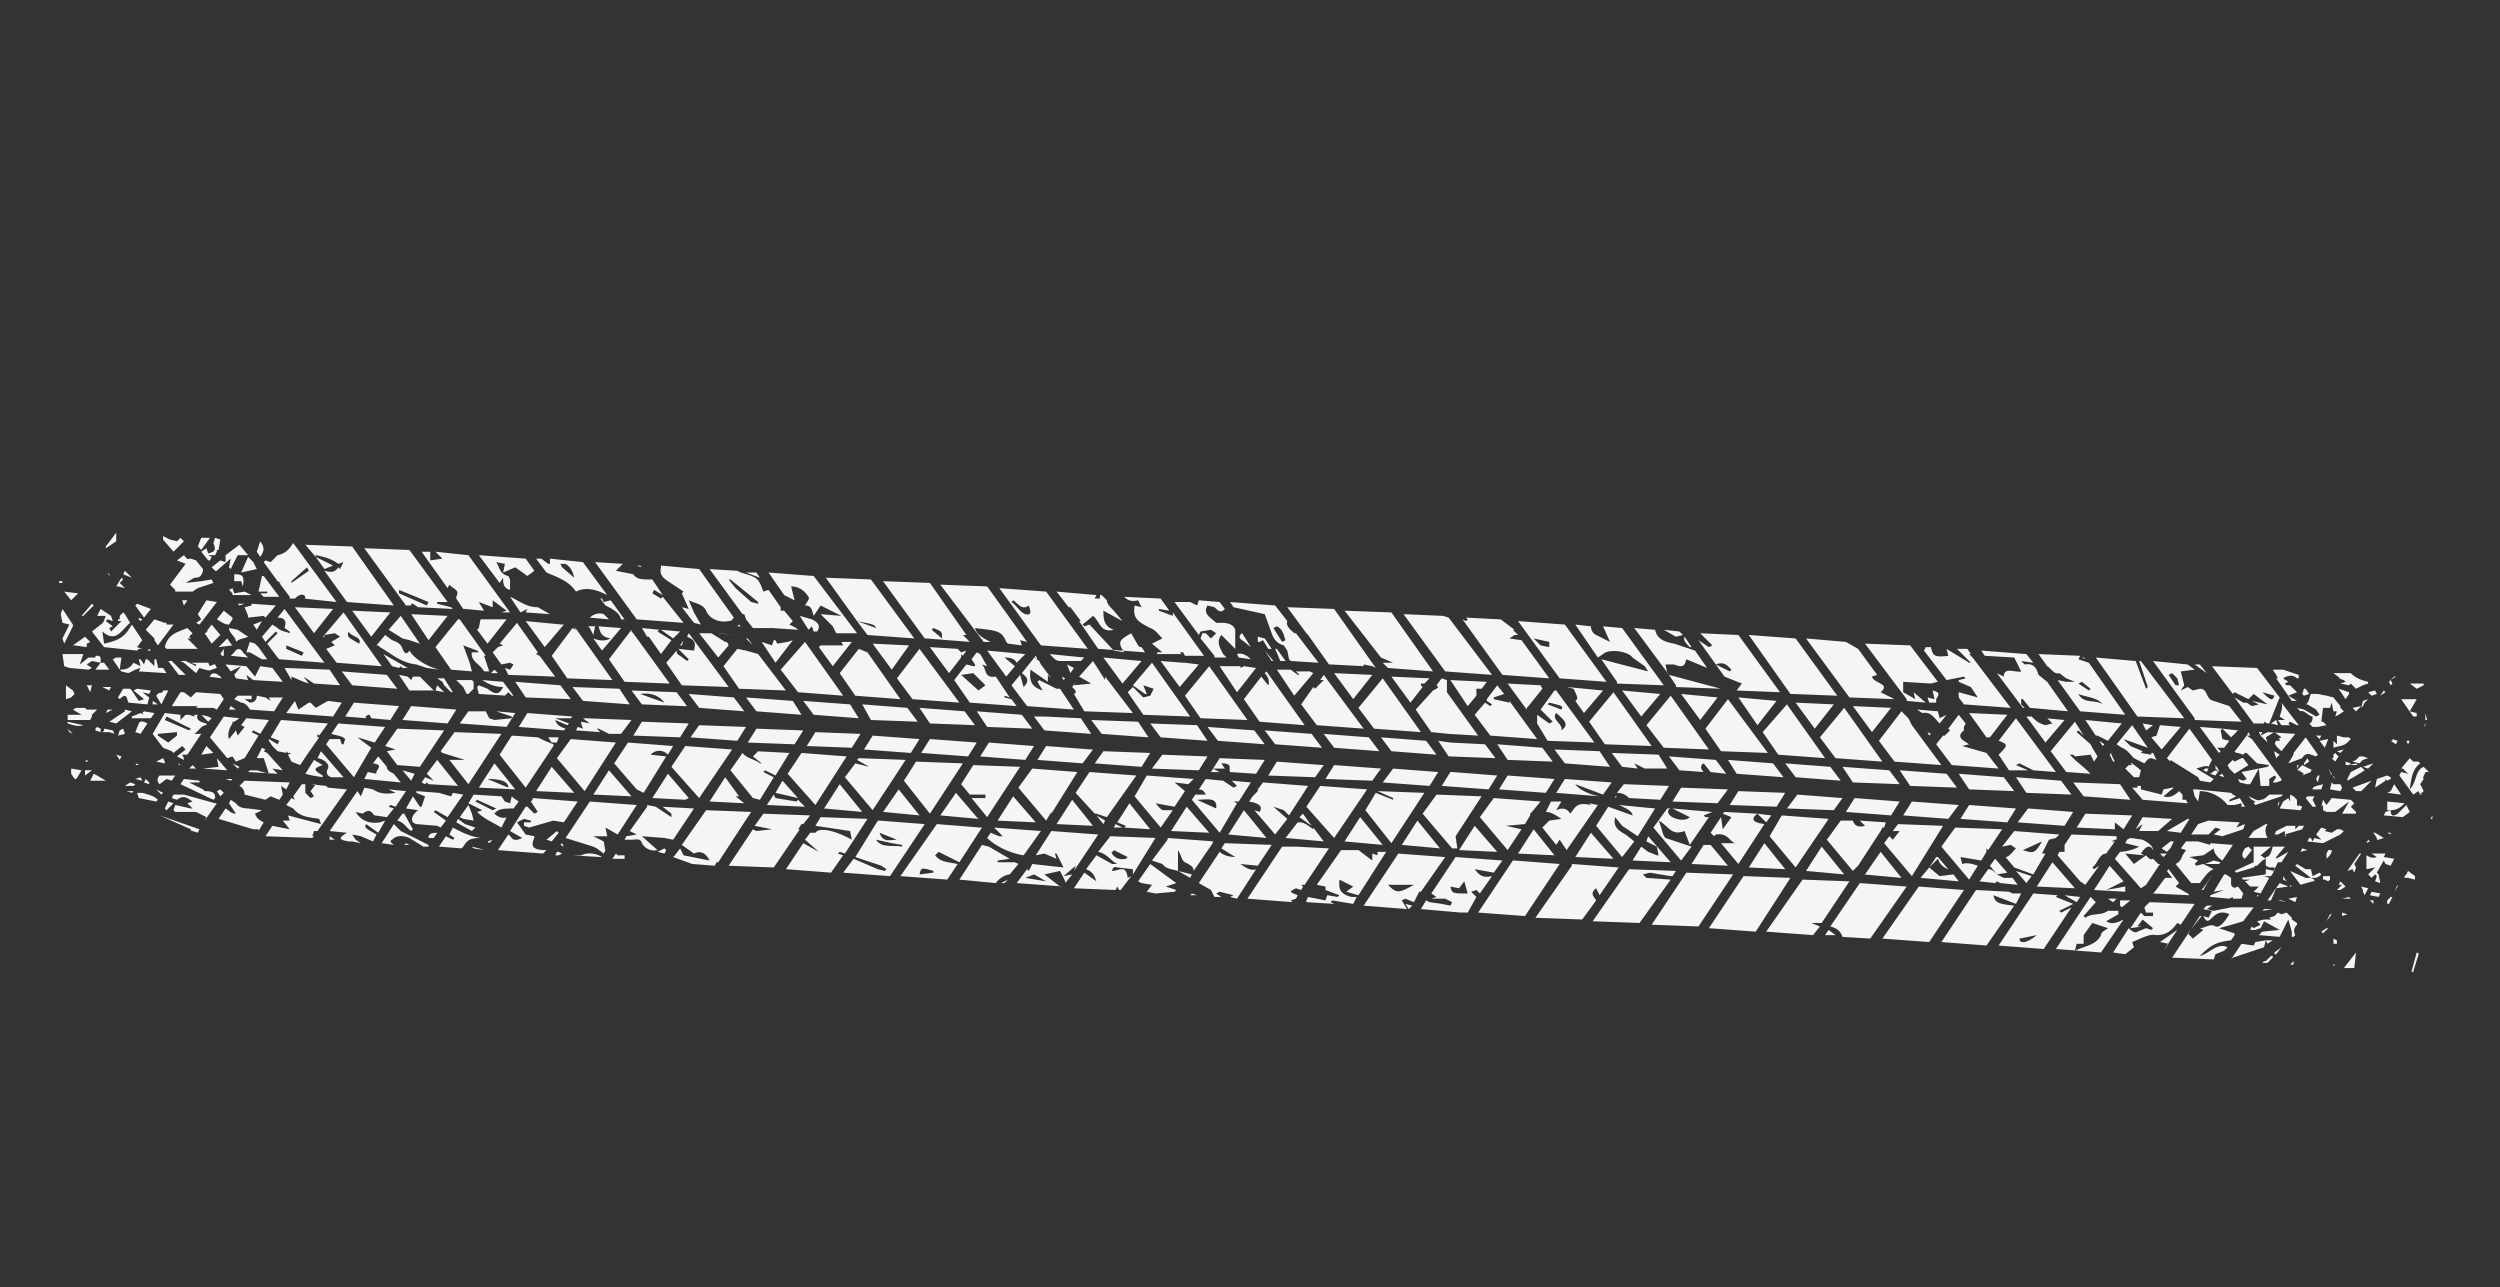 <svg width="1441" height="742" fill="none" xmlns="http://www.w3.org/2000/svg">
  <rect width="100%" height="100%" fill="#333333" stroke="none"/>
  <g clip-path="url(#a)">
    <path d="m1296 441-3-4h-1l-4 2-1-1-3 3 1 2 1 1 2 2 8-5Zm40 10 1-4h-1l-1 2 1 2Zm-2 8h-4l-1 1 4 5h2l-2-4 1-2Zm-23 16s0 1 0 0c0 1 0 0 0 0Zm-29-27-1-2-2 1 3 1Zm26 5v-4l3-2 1 1-2 3h2l3-1v-1l-17-23-3-2-6 8-1 1 1 1h1l3 1 1-1h1l6 6 7 1-1 1-5 1 1 10h5Zm40-41 3-2-2-2v-1l-4-5-4-1-5-1h-4c-1 2-1 5-3 6h1l5 3 2 3-2 1-7-4-4-1 2 2c2-1 5 3 7 3 0 3-1 4-2 4l2 2h3l5-1-2-2h-1l1-8h4l1-3 1 5h2l-1 3 2-1Zm-72 69 5 1 12-4 1-3-5 2 2-3-18-1-6 2-4 6h10l4-4 3 1-4 3Zm34-95 2 3 1 2h-1l9 13h3l-5-3 5-2-4-4h-2l-1-1 2-1-3-2c3-2 6-2 8 0h1v-2l-9-3h-6Zm-110-7 2 1-1-1h-1Zm178 88-3 1-1 2 11 1 4-3-2-4-5 5c-3 2-4 1-4-2 4 0 6-2 8-4l-10-1v5h2Zm0-40 3 2 1-2-3-1v1h-1Zm-40-3h-3l2 2 1-2Zm51-30 4 3 4-2v-1h-8Zm-272-1-16-21-26-1 24 32v1l11 1-7-6 1 4-7-4v-6l16 1 4-1Zm108 19-21-30-6-2 1-2-24-1 5 7c2 1 4 5 7 4a11362 11362 0 0 0 4 3 14190 14190 0 0 0 5 2h-5l-5-1 13 18 26 2Zm-27-18 2-1 5 4-1 1-6-4Zm0 6c5 2 11 2 14 6-4-3-11 0-14-6Zm-132 2 26 1-8-4c6-5-4-5-5-9l3-1-11-15-7-4-23-2 25 34Zm300 83-1-1-1 2 2-1Zm-244-93 10-2 1 1-4 1v1l7 3 4 6-11-3v3l3 4 27 2-22-29-2-2h1l-2-3h-6l8 8h-1l-13-8 1 4c-8 1-9 0-10-5h-3l-1 2 13 17Zm203-5h4-4Zm-209 18v-2c2-3 2-4-2-5l1 5-4-1 1 3h4Zm144 85-2 3c-1 3-2 4-4 5l9 11h5c3-4 5-7 8-8l-6-3-4 1-1-1 2-2-5-2 8-1 6-4c0 3 3 6 5 7l6-9-13-1v1l-7-2h-7l-3 4 3 1Zm107-40-11 4 2 2h3l2-2 4-4Zm-14 52 3-1 1 2 1-3-1-2 4-6h-1l-7 10Zm-83 11 5-9-3 5-3 4h1Zm25 5h-1 1Zm4-28v7l-11 5 1 1 10-3 1-1h1l3-3 2-1-3-2 6-5h-10v2Zm55 68h3l1-9-7 9h3Zm-14-51 2 1 1-1v-2h-4v2h1Zm38-51-2 1 8 1-4-6-2 4Zm-8 27v1h1l3-1-5-3h-1l2 3Zm-48-49v1l-3 5 8-3c1-2 3-3 5-2l3 1 1-1-7-10-7 9Zm25 79h2l3-2-3-3-1 2h2l-3 3Zm-2-86v4c3-1 6-1 8-3l2-2-1-1h-3l-4-1v5l-2-2Zm19 66v8l5-1-4 4 2 2 2-2 1 1-1 3 3 1-1-5-1-1 4-7 1 2 3 1 2-4-6-1 1-2h-8l3 2c-3 1-4 0-6-1Zm11-44 1 1 2-1v-1l-2-1-6 2-1 5 6-4v-1Zm-33-23-5 1 3 4 2-5Zm46 3 1-2h-2l1 2Zm-26 85 1 2 2-4-4-1 1 2v1Zm-16-28 1-1-1 1Zm9 32-1-1-4 1h5Zm-14-25v2c2-2 3-3 3-5h-2l-1 2v1Zm39 21 2-3v-1l-2 4Zm-49-15Zm45 22h1l2-4h-1l-2 2v2Zm-17-2v1-1Zm-113-33Zm92-2-4-1-1 2-1-2h-1l-1 2 9 1 10-5 2-2-2-1h-2l-3 2-4-1 1-1-3-1-3 4 3 3Zm-16 41h-2 2Zm70 36 3-11-2-1-3 11 2 1Zm-26-42 1 1 1 1v-2h-2Zm35-47h1v-2l-1 2Zm-82 46 4 2 1-3-5 1Zm64-8Zm4-6-1 1v1h2l4 1v-2l-4-3-1 2Zm-9-24h-2l2 1v-1Zm-74 45 6-1 1 1-1-1h-5l-1 1Zm19-49h-5l-6 3-1 2h2l4-2v3h1l-1-1 10-3 1-2h-3l-2 2v-2Zm-33 6h-2 2Zm44-3h-1 1Zm-4 11-3-1-1 2 4-1Zm55-47 3 3-4-1-1 2 8 11 3-2 1 2h1l-1-1h1l1-1-2-4 2-3c-1-1 1-3 1-4h2l-2-2-1-1c-5 2-4 9-8 13 1-8 2-12 6-15l-1-1h-3l-2-2-5 6h1Zm-99 56Zm-10-3-5 2h8l1-1-4-1Zm95 21 1-2-5-1-1 2 5 1Zm-109-1-1-1h-1 1l-7-4 2-2-6-8-1 1 3 4h-4l-6 8-1 1 21 1Zm-227-16 19-28-27-2-7 12 15 18Zm-51-16-1 1 1-1Zm37-14-8-1 5 5 3-4Zm199 13Zm-222-12-5 7-1-7-6 9 2 2 1-1c7-1 8 4 11 5h-8l10 12 15-23c-7-1-8-3-4-6l-19-1-1 1 5 2Zm65 33-13-16-9 14 22 2Zm60-3-6-7h-1l-4 6 5-5c1 3 3 5 6 6Zm-28-22-4 5-2-2-3 4 16 19 18-29-26-1-3 4h4Zm-87 21 21 1-12-15-9 14Zm224-87 27 1-25-33h-1l5 15-1 1-6-16-23-2 24 34c0-1 0-1 0 0Zm-13 65v-4l5 4 5-8-27-1-5 8 22 1Zm25 1 8-7-17-1-4 7 4-3-2 4h11Zm-87-5 5-8-27-2-5 8 27 2Zm-60-4 26 2 6-8-27-2-5 8Zm93 21h-3l-1 2 13 15 3 2 8-11-3 2-1-1c3-2 4-8 8-8l5-7h-2l2-1h1v-2l-26-1-4 6v4Zm-19 14-9-3 6 7 3-4Zm-12-18 3 2c-2 2-4 5-6 5l5 6 11 4 7-12h-2l4-8 4-1 2-2-26-2-7 9 5-1Zm7 3 11-5c-4 7-5 7-11 5Zm-31 17 5-8c-3-1-6-2-9-1l-1-4 12 2 3-5v-2l1 1 8-12-27-1-8 11 16 19ZM741 381l-5-7h-1l3 7h3Zm455 131-13-15-9 14 22 1ZM721 380c-2-2-5-4-8-3l1 2 7 1Zm369 90 5-8-26-2-5 8 26 2ZM716 369l5 4-5-8c-2 1-2 3 0 4Zm-245-5c2-3 1-5-3-7l-7-2 5 8 2-2 1 3h2Zm289 18-13-17h-1c-2-2-5-4-4-7l-7-9-26-2 2 3 18 4 4 11c1 3 3 6 7 7l2 3 1 5 1 1 16 1Zm-26-20 2-1c4 2 4 6 5 8l-2 1-5-8Zm-154 8 1 1 8 1-1-3 4 1-23-32-27-1 25 33h4c-4-2-8-4-9-8l8 1c6 1 8 2 10 7Zm153 4-4-6-4-1v3h1l2-1 3 5h2Zm-91-22c-2-2-4-4-4-6l-3-3h-1v2h-3l1-2-23-2 7 9h1l3 4 3 4h-1l11 16 27 2-2-3h-1l-1-1-4-7c-7 4-8 5-4 11l-6-1-14-15-3 1-1-1 6-5c4 3 4 10 12 8-6-2-6-7-6-11l11 6-5-6Zm92 29-5-6 4 6h1Zm558 137 1-3-3-4c-2 1-3 1-4-1v-4l-3-2h-1l-6 10 6-1-8 3v1l11 1 2-1v1h5Zm34-71s-1 0 0 0Zm-110 52-9 14 18 1v-3l-11 2 10-5-8-9Zm16 20v1-1ZM791 384l2 1-24-34-27-1 11 15 1 1 12 17h1l19 1v-1l5 1Zm432 139 5-4h-6v3l1 1ZM693 365l-1 3 8 10v1h7l-2-2c-2-4-4-7-1-11l8 8v-11c-1-3-4-4-8-4h-3c-3-3-8-5-5-10l4 1c3 3 4 3 6 1l-3-4-12-1-1 3-4-2h-9l14 19 1-2 6-1 3 2-3 3-3-3h-2Zm292 8-6-4 15 21 10 4-3 4 25 1-24-33-22-1 7 7-2 1Zm13 13-1 1-8-4c5-2 7 1 9 3Zm131 122-3-4-8 1-6-5-5 6 22 2Zm-249-99v-1l1-1 8-10-1-2-19-1 11 15Zm28-5 5 7 11-13-21-2 4 1c2 4 3 6 1 7Zm-58 8 9 12 27 2-16-22v1l-9-2v-1l6-2-4-5-6 8v1l3 2-1 1-3-2-6 7Zm75 17 27 1-22-31-14 17 9 13Zm58-9 9 13 27 1-23-31-13 17Zm-26-20-22-2 11 15 11-13Zm100 67 5-7-26-2-6 8 27 1Zm-211-60 5-6v-4h3l3-4-21-1 10 15Zm144-5-21-2 11 15 10-13Zm323 16-1-3-3 2 4 1Zm-228 21-22-31-14 17 9 12 27 2Zm156-21-6-1 2 4 4-3Zm-228 0 11-14-22-2 11 16Zm228-37 24 33v1l27 1-7-9-9-3c-5-1-3-7-8-7l-4 1-3-2-4 2 2-3-2-8 8-1-4-3-20-2Zm14 10 1 4h-2l-4-6 2-1 3 3Zm13-8h-3l7 5-4-5Zm-160 28c5-1 7 3 10 6l4-5-4 2-1-4-12-1 3 2Zm-51-5-22-1 11 15 11-14Zm22 16 11-14-22-1 11 15Zm-27 15-22-31-14 16 9 13 27 2Zm-221 16 27 2 5-8-26-2h-1l-5 8Zm33 2 27 2 5-8-27-2-5 8Zm58 4c-6-1-12-4-14-7l16 6 5-7-27-2-5 8 25 2Zm403 5v1l-1-1v-3l-2-2-2-1v4l-1-2-3 2-2 4 12 1 1-2-2-1Zm-386-4 18 1 5-8-26-1-4 5c3 0 5 1 7 3Zm51 3 6-8-27-1-5 8 26 1Zm34 2 5-8-27-1-5 8 27 1Zm-92-6h-1v1l1-1Zm365-7 5-9-10 2 3 4-2 1-3-1 1 2 4 1h2Zm-23-1 2-2-10-6c3-1 6-2 7-1l2-4-13-18-13 17 2 2v-1l16 10 1 2 6 1Zm-127-26 10-13-22-1 10 14h2Zm-28 16-17-23-2-4-4-4-13 17 9 12 27 2Zm-8-19 1 2 1-1-2-1Zm79-7-11-1h1l3 3-4 1c-4-1-6-3-8-5h-3l11 15 11-13Zm-38 28-7-9-14-4 4-1c-3-2-8-4-3-8v-2l1-2-4-5-6 8 1 1-3 3h-1l-4 5 9 12 27 2Zm109 7c-1 0 0 0 0 0Zm-65-34-14 17 9 12 14 1-2-2-7-6-3-3h2l1 1 9-1 2 4 2-3-3-5-1-2-8-7 1-1 3 3-5-8Zm37 32 1-4-5-4h-1l1 1h-2l-2 2 1 1 4 4h3ZM153 356l6-7-14-1v1l-4 1 2 5v1l9-1 1 1Zm65 16 1 1c7 4 12 9 21 10l6 2 7 1c-7-2-14-6-17-11-2 3-3 1-4-1-1-3-3-4-6-5l-4-3-5 6h1Zm124-6 1-5h-4l1 1 2 4Zm50-2-11-1 7 5 4-4Zm-67-4h-1l-21-2 11 15 11-13Zm-16 17 1-1-12-17-10 12 2 1-3 1-3 3 5 7 5-1 2 1-2 3-3-1 2 4 27 1-9-12-2-1Zm55-13v-1l-13 17 9 13 26 1-21-29-1-1Zm56 8-1-2h-1l-8-5h-7l11 14 6-7Zm10-4 4 4-3-4h-1Zm24 2-6 1-1-2h-1l-1 3-6-2 8 12 10-13-3 1Zm-31-4-9-1h1l8 1Zm-6 18 9 13 27 1-16-21a548 548 0 0 0-7-2l-5-1-8 10Zm-225-33-22-1 11 15 11-14Zm83 12 6 8 11-14h-15l-1 5-1 1Zm-146-11-4 5c2 1 4 3 7 3l2-3v-1l-5-4Zm151 26-15-21h-1l-13 16 9 13 12 1-1-4-1-3-3-8 8 3 1 1h-4c-1 5 5 7 7 11h3l-3-9h1Zm912 32-12-17-5-4c-1-3-2-7-8-6l-2-2 7 1-4-5-26-2 2 3 17 1 4 8c-3 1-10-3-10 3l-4-2 15 20h1l-2-2v-3h1l4 5 22 2Zm-950-39-11-16-7 8 8 5 4 1 6 2Zm16-16-21-1 10 15 11-14Zm-33-2-22-1 11 15 11-14Zm62 35-2-2-2 2h4Zm-146-40h-4l1 1 3-1Zm473 43-2-1 1 2 1-1Zm5-6-4-2 2 5 2-3Zm34 26-16-21v2l-7-11-8 9 7 4-10 1 1-2-2 3c2 2 3 3 1 4l6 10 28 1Zm-34-2-8-12h-2l-10-5-1 1 3 5c-6-2-8-5-7-12l10 7v-4l2 2-6-8-1-2-3-2 2 1-1-2-8 10c4 3 4 5 1 8l-2-7-5 6 9 12 27 2Zm67 4-22-31-11 13 7 5h1l-2-5 6 2-2 4-4 1-6-6-3 3 9 13 27 1Zm601-13 1-1 8 4 3-3 8 6-9-2 4 2-4 1-3-2h-2l-5-3 11 15h6v-1l2 1h1l6-15-13-17-26-1 12 16Zm24 1c-1 3-2 3-7-2l7 2Zm-587-16Zm-138 22-3-4-4-1v-1l3 1-8-12c-7 1-5-4-8-7l3 1-4-7-2-1-3 4c2 3 3 4 1 4l-4-1-7 9 9 13 27 2Zm-32-18 7-1 7 7-4 3-10-9Zm126 7 11-13-8-1h-1l-13-1 11 15Zm664 50-2-3 2 4v-1Zm-732-65h11l2-2-20-2 2 2c2 2 3 2 5 2Zm18-1Zm-45 4-6-5c4 0 6 1 7 3l5-5-22-2 11 15 5-6Zm62 10 11-13-22-2 11 15Zm-150-22Zm-24 0-1 1 8 11 11-14h-6l1 2h-13Zm81 7v-2l1 1 2-3-3 1-2-2-16-1 11 15 7-9Zm-1 26-23-31-13 17 9 12 27 2Zm-29-33-21-1 11 15 10-14Zm-247 15h-1 1Zm-126-29-5 2 2 3 3-5Zm652 85-6 8 27 2 5-8-26-2Zm-167-10-5 7 27 2 5-8-27-1Zm62 12h5l-4-2h7l-2-3c7 0 4 3 5 5l15 1 5-8-26-1-5 8Zm-133-9 26 2 5-8-26-2-5 8Zm-167-11 27 2 5-8-27-1-5 7Zm60 4 5-8-27-1-5 8 27 1Zm300 19 5-7-27-2-5 8 27 1Zm-67-4 5-8-26-1-6 8 27 1Zm278 52 6-8-15-5c-2-2-2-6-4-10 6 3 7 9 15 6l3 8 11-16h-2l-1-1 5-2-23-2 10 5c-2 2-6 2-10 0-2-1-4-4-1-5h-2l-8 11 16 19Zm183 49 26 2 16-24-6 3-1-1 8-4-10-4 1-1-14-1-20 30Zm12-4 10-2c-6 5-10 5-10 2Zm47-20 2 1-2-1Zm25 2 1 3h4v2h-5l-2-2-6 9 7-1h-3l3-4 6 5-1 1-3-1-5 2c-1 1-3 0-5-2l-9 14 7 1 5-4-1-3c5-2 10-5 14-4 6 0 9-3 12-7l2 1 8-12-26-1-3 3Zm-37-6-9-1 7 4 2-3Zm19 3 2-2h-5l3 2Zm-150-18 3-3 13-20 1-2h1l1-3-15-1 3 3c-4 1-6 0-7-3h-7l-8 11 15 18Zm-603-72 26 1 5-8-26-1-5 8Zm698 80-3-4h-5l-4-2c-2-2-3-3-5-3l-5 7 9 1 1-1 2 1 10 1Zm-12-6 6-1-7-8-3 4 4 5Zm-553-66 26 2 6-8h-1l-26-2-5 8ZM80 357l1 1 1-1-2-1v1Zm12 17v-1 1Zm-7-10 4 4v1l2 3 9-12h-4v-1h-1l-6-2-5 6 1 1Zm29 10-6-6h2l-1-1 2-2-1-1-2-2-5 2c-5 2-7 5-8 9l1 1h18c-1 0-1 0 0 0Zm380-9-25-33-26-2 9 13 6 3-2-8c5 0 8 3 10 6 1 1-1 3-2 5 4 0 4 3 5 6l4-6 12 6-12-1 7 7 2 4h12Zm-368 8 8-1-1-1-2-3-5 5Zm-7-9h1l-2 1 4 6 5-5-5-6-3 4Zm-6 3-2 1 2-1Zm30 0-6-4-5-1c0 3 4 5 4 8 2-2 5-2 7-3Zm1126 96h-2 2Zm-456-58 7-9-1-1v-1h2l3-3-22-1 11 15Zm-288 29 5-8-27-2-5 8 27 2Zm-173-66c-4 2-7 1-10 0l5 7 11-13-13-1c1 3 1 6 7 7Zm428 35 11-14-22-1 11 15Zm487 59 1-6c6 0 12 3 16 8h4l4-1v2h2l-3-5-6 2v-1l4-2-2-1-1-1-20-2h-2l1 4 2 3Zm-874-90 1-3-2 3h1Zm-19-5 7 10 6-8-8-5 1-1-10-1 3 5h1Zm372 34 11-13-2-1h-8l2 2h-1l-4-3h-8l10 15Zm-33-2 11-14-7-1-2 1v-1h-12l10 15Zm-229-11 9 13 26 2-19-27-5-2-11 14Zm854 149 1 1 3-3h-1l-3 2Zm-23 9-4 3v1h1l3-4Zm11 10c0 1 0 0 0 0Zm-13-13-2-1 2 1Zm-6 1 3-2h-4l1 2Zm40 0v-2l-2-1v3h2Zm-25 6v1-1Zm22-162h-1 1Zm6 140 3-1-3-1v2Zm-58 16-6 9 1-1 18-6 1-4-6 1-1 2-7-1Zm47 13h-1 1Zm23-150 1-2 2-2-3 1-1 4 1-1Zm-6 1 2 2 3-3-5 1Zm-2-9-6-2 4 6 2-3v-1Zm-12-11h-1 1Zm8 159 1-1-1 1Zm-105-4 5 1-3 4 8-12-10 7Zm73-17-3 1-2-1-2 2-3 1 1 1h-4l-4 1 2 2-4 2-1-1-1 2h3l3-1 2-4 9 5-10 1-2 2 12 1 5-10 2 7v3h1l1-1c-1-2-1-4 1-6v-1l-3-2v-1l-3-3Zm81-111-1-4v4h1Zm-79 141h-1 3v-2l-2 2Zm23-29-2 4 3-4h-1Zm19-85 3 1 3-3-6 2Zm3-5-3-1h-2l-2 2-2 1 4 1 2-2 3-1Zm-13 2v2h7l-1-1-4 1 1-1-3-1Zm-34 81-3-1h-2l5 1Zm45-76-2-2-6 3-2 4v1a138 138 0 0 0 10-6Zm-18-9v2h-1l2 2 2-3-2-2-1 1Zm1 14-1-2v1l1 1Zm3-15 2-2-4 1 2 1Zm-24 10 3 2-1 1 5-2v-1h1l-6-3-3 3h1Zm8 64h1v-1l-2-1h3l2-1 1-1-1-1-4 2-1-4h-3l-5-3-1 1 9 7h-3l-9-4 6 8 7-2Zm14-12Zm-29 12-2-3v2l2 1Zm2 3h1l-1-1v1Zm4-68 1-2h-1v2Zm25 13 1-2-1-2h-4l-1-1-1 4 6 1Zm-19-19-2 3v1l3-2-1-2Zm-18 0 2-2-3-2v1l1 3Zm26 18 1-3c-3 1-6 1-6 3h5Zm-34 100h3l3-3v-1h-1l-3 3h-1l-1 1Zm-95-131 6 3 8-10-21-2 6 9h1Zm20-6-9 11 3 2c3 1 5 4 7 6l6 3c1-1 2-3 4-3l3 1-2-4h-1v1l-6-1 1-1-7-3-4-4 14 5-9-13Zm-16 11-3-2 2 3 1-1Zm4 5-1 1 2 4h1l-2-4v-1Zm23-9 6 7 11-13-12-1-2 6-3 1Zm108-34 3 1 1 1-3 1 5 1 1-1 3 3 4-2 3-1v-1c-4-1-7-2-10-5h-10l4 3h-1Zm-34 22 3 2h-4l2 3h5l-1-1 1-1 4 2h1l-10-13c1 2 0 5-1 8Zm-12 103h-1v1l1-1Zm43 41 1-1h-1v1Zm-88-77 5-8h-1l-12 7 8 1Zm49 14v5l2 1h3v2l-5-1v3l-14 2 1 1h4l-3 1 3 3h5l-3 3 4 1 5-9-3-1h4l2-3-1 1 3-6h2l4-6-7 4v-1l5-6h-7c-1 4-2 6-4 6Zm-81-8 8 2a26 26 0 0 1-11 3l-3 4 15 17 3-2 8-12h-1l-3-3c-2 1-3-1-4-2l-7 5-5-6 11 1-2-1c4-6 6-4 7-2 0-2-2-4-6-6l-7-1-2 1-1 2Zm45 38 5 1-2 4-3-1c2 4 3 3 5 1 3-3 6-4 10-2-2 3-5 8-8 7-3-2-6 1-9 1l2 1-6 5-3-3 8-10h-1l-16 24 24 1 1-3 5-2 2-2c-6-3-11 4-16 5 7-7 10-8 18-9l2-3v-1l-9-3a292 292 0 0 0 14-4l6-8h-13l-10 2-4-1 3-2h-3l-2 2Zm26-36-2 1c-2 3-2 5 0 6l4-5-2-2Zm-19-47v2l2 2-2-1-3 2 3 1 2-3-2-3Zm2-7 1-1-2-2h4l3-4-4-1-1-5 1-1-13-1 11 15Zm-8 9-1 1 2 1 1-2h-2Zm42 22 1-3-1 1v2Zm3-7h-8c-1 1-3 3-5 3-2 1-4-1-7-2l2 2 2 1-1 1 1 1 15-5 1-1Zm-7 61 3-7 7-1-5-2-7 10h2Zm73-119v-1 1Zm-11 30v-1 1Zm-44-30 1 1 3-1-2-3h-1l-1 3Zm71 18v-1l-1 2 1-1Zm-7-5h2v-2l-4-1 4-7h-9l7 10Zm-7-1Zm-15-14-4 1 2 2 3-1-1-2Zm8-5 1 2 1-1-1-2 3-2h-3 2l-3 3Zm-2 6-1-1-2 3 3-2Zm-120 94v1-1Zm86-29-2-3-1 4 1-1v3l2 1h5l8-6-4 7h8v-1l-3-3 2-2-2-2-11-1-3 4Zm-34 19c-1-2-2-5 0-8h-1l-7 4-3 4h11Zm-58 8 2-2h-1 1l2-4h-2l-5 4 3 2Zm56-65 2 2-1-3 5-3 4 3-2 1h1v1h-2c-2 2 1 4 3 6l8-10-16-1-4 2 2 2Zm-60 66 2 2 2-2h-4Zm63-61v-1 1Zm-4-9h-2l1 2 1-2Zm-14-1-9-1 5 5 4-4Zm5 3h2l-1-2-1 2ZM61 316l6-4v-5l-6 8v1Zm15 97v1h11l2-3-6-1-1 1 1 1-2-1-5 2Zm-11-4h-3l-1 2 4-2Zm729 47 9 4v1l-10-4-6 10 15 19 19-29-27-1Zm-31 29-6-8v1c-3-2-5-4-8-4h-1l-7 9 22 2Zm34 2-13-16-9 14 22 2ZM39 416v1c3 1 6 2 9 1l-9-2Zm42 7 4-6c-2-1-4-2-5 0l-2 5 3 1Zm-5-13-4-1v1l-9 6 4 1 9-7Zm-23 3v-1l3-3h-6l-1-1h-5l-2 1a762 762 0 0 0 5 3h-8v3h13l1-2Zm577 63-12-15-9 14 21 1Zm-2-31-8 12 11 12h1l6 2 17-24-27-2Zm121 26 7 5-5-7-2 2Zm-112 2-5-3 4 5 1-2ZM68 424l4-1-1-3-2 1-1 3Zm529 50-13-15-9 14 22 1Zm100 6-13-15-9 14 22 1Zm91-25-27-2-8 12 16 18 19-28Zm-141 22-4-2-1 2h5Zm16 1-12-15-7 11 5 2-1 1 15 1Zm-68-35-8 11 16 19 3-5v1l15-24-26-2Zm122 24-9 14 22 2-13-16Zm137-8-26-1-8 11 17 20h3l-1-7 15-23Zm-291 12-12-14-9 13 22 2-1-1Zm-88-5 22 2-13-16-9 14Zm93-6h-8l9 11 19-29-27-1-7 11 5 6h9v2Zm418 27h-4l-7 11 21 1-10-12Zm89 17h-1l22 2-12-15-9 13ZM49 439h2l-1-1-1 1Zm801 37-9 14 22 1-13-15ZM40 432l1-1-1 1Zm65-2 2 2-5 4 4 2v-1l-1-2h3l8-12h-4c3-2 4-5 7-5v-1c-5-1-6-3-5-5h-2v1l-3-1h-2l-3 3v-3l-9-1-7 12 6 8 5 2 1 1 5-4Zm-10-15 1-2 14 7-1 1-14-6Zm-4 9v-1l11-1v2l-5 4-6-4Zm12 16v1h1l-1-1Zm-45-20-2-1-1 1v1l3 1v-2Zm2 1-1 1h4l3 1-1-2-5-1v1Zm-21-1 1 2 2 1-3-3Zm64 20-1-1 1 1Zm0 0c1 0 1 0 0 0Zm-9-3-4 2 5 1v-1l-1-2Zm-27-2 2 3 1-2-3-1Zm172 11-7-2 5 6 2-4Zm212 4-4 7 13 3-9-10Zm-122-24-8 11 16 19 18-28-26-2Zm33 2-8 12 13 15 4 2 13-21-9-1c3-3 7-3 10 0l3-5-26-2Zm33 2-8 12 16 18 19-28-27-2Zm-233-15-6 10 5 2-1 2-5-3v1l2 3 3 3 5 1v-1l1 1h2l-2 1 2 4 5 2 4-6h-1 1l7-10h-1v-2l1 1 5-7-27-2Zm133 9-7 11 15 19 16-24v-1l-5-2-4-2-15-1Zm-66-4-7 10 6 2-5 1 6 8 13 1 14-21-27-1Zm-34-3-4 6c3 1 6 1 8 3l-1 3h-1l-1-3h-6l-2 3 16 19 10-17-8-6 10 3 6-9-27-2Zm67 5-8 11 1 1 13 4h-9l11 14 19-29-27-1Zm54 3 2 3h3l1-3h-6ZM80 441l-1-1-1 1h2Zm51 3-6-7 1 5-9 1 14 1Zm-18-1-2-2-2 2h4Zm151 10-12-15-6 8 4 4-5-2-2 3 2 1 1-1 1 1 17 1Zm191-19-19-1h1l-3 3 5 4h-1c-2-2-8-3-10-6l-7 10 13 16 4 1 8-13-6-3 1-1 6 3 8-13Zm-339-22 4 4 2-2-2-1-4-1Zm3 18-3 5 7-1-4-4Zm-4 5v-1 1Zm26 2 8-13-4-2 1-1 4 2 5-8-13-1-3 4 2 1-4 5-1-3-4 5c-1-3 0-6 2-9v-1h1l3-2-9-1-8 12 10 12 3-1 2 3 5-2Zm323 28-4-4-1 1-12-2-1-2-4 6 22 1Zm224-16-27-2-7 12 15 18 7-10h-5c-2 0-3-2-5-4l11 2 6-9-6-5 8 1 3-3Zm-259 14-5-4h2l-8-11-9 14 20 1Zm-65-4-13-15-9 14 22 1Zm31 2 2-1-12-14-9 14 19 1Zm41 1Zm94 8-12-15-9 13 21 2Zm-2-31-7 11 15 19 19-29-27-1Zm-66-5-8 12 16 18 18-28-26-2Zm60 4-27-1-1 1 7 4-8-2-6 8 16 19 19-29Zm-291 13-4-5c-2-1-4-2-4-4l-5-6-3 4c7 1 1 4 2 6l-5-1-2 4 21 2Zm-45-3v-1c-5-3-6-4 0-6l-5-3-5 8 4 1 6 1Zm-15-4h-1 1Zm160 13-13-15-9 14 22 1Zm-133-9-13-15-2 4c5 1 7 4 6 6s-1 4 2 5h7Zm-38-2-3-3 6 1-9-10-2-1 1-1-2-1-3 6h4l3 9-7-2h-4l-1 1 17 1Zm-26-6 3 3 1-1-4-2Zm163 15-12-15-9 14 21 1Zm-16-6c9 0 12 2 12 5l-12-5Zm804 92 27 2 20-30-26-2-21 30Zm-136-56 6 3 1 5h-1l-5-2-4-3-5 8 22 1-13-15-1 3Zm-822-26 2-2-2-2-2 1 2 3Zm-86-16v3l2 3h1l3-5-6-1Zm89 6 3 1 1-1h-4Zm-52 0 4 1-1-2-3 1Zm18 0 3 1 2-3h-9c-1 1-2 3 0 5l4-3Zm-23 7 3 1 1-1h-4Zm21 1-4-2 3 3 1-1Zm-38-10h-1 1l-2-1-2 4h9l-5-3Zm22 5-3-1-3 2h5l1-1Zm71 27 3-5c-2-1-4-2-5-5l4-2-8-1c-3 0-6-1-7-3l-3-2-1 2 4 6c-3 0-4-2-6-3l-4 6 20 6h3v1c0-1 0-1 0 0Zm-63-27v-1l-2-2-1 2 3 1Zm182 23-4-3-1 2 9 5 2-2-6-2Zm-35-6h-1l-3 4c4 1 5 4 8 6l1-1-5-9Zm-66-18-26-1-3 3c2 1 3 3 3 5l12 3 3-2 5 2 2-3-1-5 3 2 2-4Zm105 37 1 1 6 1-3-1-4-1ZM82 457v1-1h-3l1 3 10 2 1-1c-2-2-5-3-9-4Zm-33-13v3l4-3h-4Zm12 1v1-1Zm57 11-1-1-8-4h6v-1l-9-1-2 3 19 9 1-1c0-2 0-4-6-4Zm568 60h4l-3-1-1 1Zm29-18 10 1 8-12-27-1-2 3 8 5c-3 0-7-1-9-3l-12 18 7 4 2 4h4l-3-2 2-1 8 2-2 1 4 1 11-17c-2 1-5 0-9-3Zm-482-11h3l-2-1-1 1Zm306 6 2-2 12 6 13-20h-1l-25-2-21 30 27 2 6-9c-5-1-10-1-13-5Zm-1 9v1l-8 1c1-4 1-4 8-2Zm106 9 1 2h1l6-8-2 1c-1-8-5-4-9-4 0-1 1-3 3-2l9 1v3l13-21-26-1-7 9c5 1 7 5 11 7h-3l-9-5-6 8c5 2 5 5 6 7l-7-5-6 9 24 1 1-2Zm-3-19c-1-1 1-1 1-2l8 4-1 1c-4 1-7-1-8-3Zm520 30c-10-1-11-2-12-6l13 5 3-6h-6 1l-2-1-19-1-20 30 26 2 16-23Zm-319 4h4l5-9-3-3 3-1 2 2 7-10c-5 1-7 0-10-4l11 2 5-7-27-2-14 21 3 2-3 1h8l4 2-1 2-5-1-7-1-2-1-3 5 23 2Zm-6-15 5 1 3-4 2 7c-9 0-9 0-10-4Zm388 19c-4 2-7 3-10 1l7-4v-2h-6c-4 3-9 1-13 4l-1-1 7-8-3-3-20 30 26 2 13-19Zm-27 14h4v-5l5-7 9 3c-1 1-4 2-4 4-3 6-9 6-15 9l1-4Zm-143-8-2 3h6l-4-3Zm-640-39 15-23 4-6-26-1-14 20 7 5c4-2 7 0 9 4l-15-3-2-4-3 4-1 1 11 4 13 1 1-2h1Zm-227-13h2-2Zm725 46 8-11c-1-2-4-4 0-7l2 4 11-16-27-2v1l-21 30 27 1ZM92 470l18 8v1l4 1 1-2-23-8Zm33-7h-1l-18-5h-6l-1 2 3 1c4-3 6-1 9 1l-3 1 3 3h-1l-9-2-1 3 1 1h12l6 3-1 2 7-10Zm-28-1-2 4 1 1 4-4-3-1Zm386 30 1-1 3 1 13-20-27-1-3 5 20 3 1 5c-11-6-19-7-21-4h-3l-3 4 8 7-9-5-10 15 26 2 7-10-3-1Zm-175-9v-1l-5-1-5-7 4-2 4 1v1h-4v2l3 1 14-4 6 1 8-12-26-2v1l-1 1 4 6-2 1-4-4h-1l-9 14 7 4c-6 3-6-1-8-2l-6 9 26 2 2-2c-6 0-10-1-7-7Zm-118-1v2h3l-3-2Zm-10 0 1-3h2l17-24-11-1-1-1-9-1h3l-3 4 2 3-2 1-3-3v-5h-2l-5 7 1 2-2-1-3 4 4 2c4 5 9 5 15 6l1 3-19-5 1 3h-4l4 5-10-2-4 6 27 1 1-1h-1Zm476 26 2 1 6 1-3 4 5 1 11-1 1-1-6-2 6-2-15-11-7 10Zm44-23-27-2v1l-9 12 6 2c2 3 6 3 9 4v-12c2 3 2 6 4 7 4 2 5 3 5 5l11-16v-1h1Zm69 36-2-1 1-1 12 2 2-4h-3c-8-2-7-6-7-10l8 4-4 3 7 2 16-25h-5v2l-3-1v4l-8-6h-10l-14 20 5 1v2l8 3-1 1-6-1-1 3-10-2-1 2v1l16 1Zm-83-15 1-2-8-2 7 4Zm-53-25-27-2-9 14 5-1 7 3-1-3h1l4 8-18-2-2 4-1-1-6 8 27 2h-2l-9-7 9-2 3 6v1l4-5-5 1 7-6-1 3 14-21Zm-30 27-12-2 5-2 7 4Zm-34-25c5 5 14 9 21 10l10-14-27-2 5 5h-2l-5-2-2 3Zm-70 15-7-3-6 8 27 2 20-30-26-2h-1l-13 21 15 5 3 2-1 1-4-1-7-3Zm8-18a670 670 0 0 0 10 4c-4 0-8 2-10-4Zm-2 4 9 2 6 1v1c-5-1-12 1-15-4Zm74 25 2-2-4 2h2Zm-112-39-27-1-5 7 10 2-9 1-2-1-14 21 26 1 15-22h-1l2-3h1l4-5Zm107 39c2-3 6-5 8-5l5-6-2-1h-10v-1l7-1-12-7-4-1-13 20 21 2Zm438 28 20-31-26-1h-1l-20 30 27 2Zm-67-5 18-25-14-1-2-2 4-1 12 2h1l2-3-27-1-21 30 27 1Zm34 2 20-30-27-1-20 30 27 1Zm-106-38h-1l-20 30 27 2 20-30-26-2Zm-40-2-27-2-20 30 25 2-3-5 2-1 5 2 2-4 1-2h1l14-20Zm-33 16h15c-9 5-10 5-15 0Zm-61-22-20 30 26 2-1-1 3-1 1-2c-5-2-5-2-1-4l3 1 1-2-1-1h2l14-21-19-1h-8Zm71 33 2 3 2-2-4-1Zm268 20 21-30-27-2-17 25c4 1 6 3 7 6l16 1Zm-33-2 4-5-5-2h6l16-24-27-1-21 30 27 2Zm-772-66-1-4-2-5-5 7 2 1 6 1Zm23-13-1-1-1 4-3-1-2-3-16-1-3 5 8 4-3 1c4 4 9 6 14 9l3-6c-2 1-5 0-7-2 2-3 6-3 11-3l3-4-3-2Zm-10 6-2 1-10-5 1-1 11 5Zm-2 18-3 1 1 1 2-2Zm-23-7-2 4 3 2-1 1-4-2-4 6 13 1 1-1c2-3 3-5 10-5-7-1-12-4-16-6Zm43-12Zm-26 21 4-1-4 1Zm-77-1h2l5 1-3-2-2-3 5 1 7 3 2-4c-7-4-7-4-6-6l7 5 4-7-3 1c-6 1-11-1-14-6l4 1c5-4 6 1 7 1l7 1 4-5-3-1 1-1 3 1 6-9-10-1 4 2c-7 1-10 0-13-2l-5-1-2 5-2-3-16 23 10 1c-5 3-5 4 1 5Zm28-8-2-2-7 11 7 1c-1-1-3-2-1-3 2-2 5-3 10-1l8 5h3v-1l-16-8-2-2Zm154 15 1-2-1-1-4 2 4 1Zm-143-36v1l5 2-2 6h-1l-4-6-4 7 7 1c-4 3-5 7-1 8l12 1 2 1 3-4-7-5 1-1 7 4 9-13-6-1-1 2-7-2-13-1Zm10 27 2-3c-4 0-5 1-5 3h3Zm103 12h7v-2h-4l-1-1-2 3Zm-30-17 1-2a716 716 0 0 1-1 2Zm25 7-6-3h8l-1-5 7 4 11-17-27-2-14 21 16 5 2 1 4 3 1-2v1l-1-6Zm40-1 12-18-18-1 5 4v2l-9-6-5-1v1l-10 14 4 2-6 1-1 2h4c3 0 5-1 6 2 1 2 4 5 9 4l-9-8 13 1 5 1Zm-42 10h1c-3-2-8-3-12-1h-5l16 1Zm-25-15-6 5 3 1 4-5-1-1Zm2 8 2 1-1-2-1 1Zm-2 4-1 2h2l2-1-2-1h-1Zm672-94h-1l-30-8 4 6v1l27 1Zm-879-43 2 3-3 2 2 1 10-13-6-1-5 8Zm-77-13 4 5 4-4-8-1Zm68 5 1 3 2-3h-3Zm-63 14-6-9-1 3 1 5 4 1-4 8 1 3 5-10v-1Zm-5-10-1 1 1-1Zm789 37-24-34-27-1 21 27 7 3h-6l3 3 26 2ZM87 351l-8-3-1 1 5 7 4-5Zm-39 4 6-6-1-1-6 7h1Zm987 13-27-2 24 34h1l26 1-24-33ZM71 331l5 2-4-4-1 2Zm-35 4h-2v1h2v-1Zm26-5 1 2v-1l-1-1Zm7 6 2-2-1-1-3 5h1s-1 0 0 0l4 1-3-3Zm607 19-8-3v-1l6 1-5-7-21-1c2 2 4 3 8 2l2 4-4-1c-1 7 1 9 9 13 3 1 5 4 7 6l-6 3 6 5h-4 1v1h14l-1-1h2l1 2h11l-18-25v2Zm-359-1-7-4c-7 0-11-4-16-6l6 9 4-2-1 2 14 1Zm128 8 15 1-1-1-4-2 2-2-5-6h-2v-2l-7-10-3 1c-3-8-3-8-13-11l-2-1-16-1 19 26h1l1 3 4 5h11Zm-12-15-9-8-4-5h1l16 13v1l-4-1Zm-257-33 6 7v-1c5 1 9 2 13 5l3-1-1 2-1 2-1-1c-2 3-4 3-8 2l13 18 27 2-24-34-27-1ZM37 351h-1 1c-1 0 0 0 0 0Zm359 16c5 2 5 4 4 8l-9-1 6 6-1 1-4-3c-2-1-2-2-2-3l-6 7 9 13 27 1-23-31-1 2Zm-164 18h3l-14-8 5 7 4 1 1-1 1 1Zm100-22-2-1-12 16 9 13 26 1-22-31 1 2Zm-145 3 6-1 3 2-5 3 2 2-5 2 6 8 26 2-22-31-11 13Zm20 5c-7-4-7-4-6-7 1 3 8 3 6 7Zm579 49-23-31-2 3h2l-5 5-1-1-7 10 9 12 27 2Zm-34-2-22-31-1 1c2 2 3 5 2 7l-4-5-10 13 9 13 26 2Zm-565-52-1 1h1v-1Zm263 20 10 13 26 2-22-31-14 16Zm247-2-14 17 9 13 27 1-22-31Zm-603-8-1-2 1 2Zm66-20c5 0 5 3 4 6l3 2v1c-2-1-5-1-7-3l-3-2-6 7 2 3 6-6 1 1-6 6 6 8 1 1 26 2-23-31-4 5Zm15 20-1 2-9-4v-2l10 4Zm-90-1h2l-1-1-1 1Zm34 2Zm-38-3h1l-3-1 3-4-6-9c-4 7-7 9-16 11l-1-7c8 7 11-1 16-5l-3-5-1-1-2 2v2h-1v1h2l-2 2-4 4-1-2 2-1-4-3 1-1 3 1-1-3-6-4-2 4h5c-1 2-1 4-3 5l-5 4 7 9 19 2 1-1h1Zm-29-4-3-3-7 5h1l7 1v-2l2-1Zm75 7 1 1h1v-4l-2 3Zm22-4-2-2-3-1-2 6h2l7 4h3l-5-7Zm-8 4-1-1c-1-2-3-3-5 0l-2 2 10 1-2-2Zm801-15 20 27-1-1-1-5h5c5 2 6 1 7-3l12 5-7-10-12-4c-6-1-10-3-11-8l-12-1Zm-515-1-1-1-1 1h2Zm-20-9c2 5 8 7 13 6 2 0 2-1 3-2l-20-28-22-2v1c-1 4 1 6 4 8l9 6-1 1 4 9-4-1 7 9 4 1-4-7-3-7c4 2 8 2 10 6Zm31-19-2-3h-6l8 3Zm359 58-14 17 9 12 27 2-22-31Zm-378-30-9-1 9 1Zm-125-21v-6l-1-2c-5-1-5-5-7-8l5 1-1 5 7-3 7 5 4-3-5-7-27-2 12 16 2-3c0 3 0 6 4 7Zm66 17-8-11-4 1-1-2h-1l3 4c4 2 8 4 9 8h2Zm34 2-12-15-1 1-5-3 1-2 5 3-6-9h-1c-5 0-8 0-10-3l-10-2 4-4-16-1 24 33 27 2Zm-46-5c-3-1-6 0-8 2l11 1-1-1-2-2Zm620 10-9-1 7 4 4-1-2-2Zm6 9h1l-4-6c-1 2 1 4 3 6Zm-141 14 27 2-25-33-3-1-23-1 24 33Zm-233-15 27 2-24-33-27-2 24 33Zm-9-18c-3-1-5-5-8-7l1-1c3 2 5 6 9 3 1 3 2 6-2 5Zm-64 14-25-34-26-1 18 25c10 2 10 2 11 4l-11-4 6 8 27 2Zm32 2-4-4h2l-21-30-27-1 24 33h1l25 2Zm-22-7 1-1c5 2 5 2 5 6l-6-5Zm356 28-16-22-7-1 3-2h2l-3-3h1l-8-6-20-1 1 1-1 1-2-1 23 32 27 2Zm-732-47-9-12h-1l-2 9h5v1h-4l2 2h9Zm206-18 3 1-1-1h-2Zm559 67-24-33-27-2 24 33 27 2Zm-38-21-4-4 9 2v3l-5-1Zm71 23-24-33-11-1 4 9-8-4c-2-1-3-3-3-5l-9-1 13 19 3-2c3-3 14-2 17 2l7 5 2 3-27-7 9 13v1l27 1ZM98 311l-4-2v2l6 7 6-6-2-2-2 2-4-1Zm18-1-2 5 2 2 5-7h-5Zm-4 11Zm12-11-1 3c2 5 0 5-3 6l-1-3-3 2 4 5h1l1-2-2-1h4l1-2v-1h1l1-6-3-1Zm11 21v4h4l1 3c1-6 0-7-5-7Zm10 12-4-2-6 1-1-3-2 1 2 2v1h11Zm5-31-2 6 2 3c2-3 3-5 0-9Zm-43 13-9 12 3 3v1h10l3-2 9-3-1-2-6 1-9 1 5-3c2 0 4 0 5-4v-1l-4-5-3-1h-1c-1 1-2-1-3-2l-4 3 5 2Zm148-3-7 1v-5h-5l15 21 1-2c3 3 6 3 4 7v1l4 6h1l11 1-3-5 8 3v-4l8 6-3 1h5l-24-33-19-2 4 4Zm-112-2-5-6-8 6v4l-3-1-5 4 2 2h1l1-1 7-6-1 5 1 1 4-8h6Zm140 32h-1 1Zm-22-1-1-1-8-2v-1h6l-22-30-26-1 24 33h3v-1h1l3 2 20 1Zm-31-9v-2l17 7-1 2-16-7Zm87-20v3h-1l-4-3h-3l6 8c7 3 13 5 17 11 6-3 12-1 18 2l-14-19-19-2Zm9 3c3 2 4 4 5 8l-7-6-1-2h3Zm-157-12c-2 3-4 6-9 7l-4 4-3-1-1 1 8 11 2 1h-1l6 8v1h3c3-3 6-3 6 0h-1l19 2-25-34Zm9 16-10 7v-1l9-8 1 2Zm-32-5-3-3-4 9 9-2-1-2-1-2Zm36-3 5 7 5-2-10-5Zm740 112-26-1 6 8 26 2-6-9ZM57 404h2-2Zm25-5 4 1 1-2-8-1-2 1 6 5-3 1-4-6-1-1h2-6l-3 5 1 1c1-1 3-3 4-1l1 3 11 1 1-4-4-3Zm-39 1-1-2-4-3v8l3-1 2-2Zm21-4h-5l2 1 2 1 1-2Zm63 4-14-1-3 3-4-3h-2l-5 8h15l-1 1h10l2 1 4-6-2-3Zm6 7-1 2h4l-3-2Zm-45-1h3l-3-2v2Zm3-6-1 1 3 5 4-8h-3c0 2-3 1-3 2Zm938 40 6 8 26 2-6-8-26-2Zm-874-38 1 2-3-2-5-1c0 2-1 4-4 4l-3-2h4v-2h-8l-2 2 4 2c2 0 4 2 5 4l14 1 5-8h-8Zm907 40 6 9 27 1-6-8-27-2Zm33 2 6 9 27 1-6-8-27-2Zm-99-6 5 8 27 2-6-8-26-2ZM50 395l2 4 1-4h-3Zm1208 66v-3l-2-2c-3 3-6 4-9 3l6-5h-1l-5 1-1 3-12-3v-2h-2v1h-3l6 7 26 2-1-2h-2Zm-129-15 6 9 26 1-6-8-26-2Zm66 5 6 8 27 2-6-9-27-1Zm-233-15 6 8 14 1c-2-2-2-4 0-5l4 5 9 1-6-8-27-2Zm-110-12-18-25v-7l-3-1-3 4 1 1-1 1-2 1-10 11 9 13 10 1 17 1Zm44 69-12-15-9 14 21 1Zm273-27-6 8 27 2 5-8-26-2Zm-308-6-8 11 16 19 8-12-9-2 11-1 3-5v-1l1-1 5-6-27-2Zm80 10-14-5-7 11 15 18 7-9-5-4c-6-3-7-6-6-10l4 5 9 6 10-16-21-2c5 2 8 4 8 6Zm-47-8-3 6c3 0 6 2 9 4l-7 1-4 4 8 10 2-3 4 6 18-26-5-1 1 1c-9-2-9 2-12 5-2-4-6-3-8-2l3-5h-6Zm-86 25 22 2-13-16-9 14Zm94 5Zm-160-20-8-7 6 2 3 3 11-17-26-2-3 4v1l-3 3-2 3c6 1 8 3 6 6l-3-1 12 14 7-9Zm188 23-13-15-9 14 22 1Zm-741-91-7 4-3-3h-1l-6 4-2-5-5 7 27 2 5-8-8-1Zm602 46 5-7-27-2-5 8 27 1Zm-471-35 7 3 1-1-8-3h9l1-1-26-2-5 8 26 2 1-1c-3-1-5-2-6-5Zm-34-5 9 3v1l-10 1-3-1-2-4h-10l-5 7 27 2 5-8-11-1Zm-82-5-5 8 12 1c-1-1 1-2 2-2l1 2 11 1 5-8-26-2Zm33 2-5 8 26 2 5-8-26-2Zm326 21-27-2-5 8 27 2 5-8Zm-226-14h-1l4 3-5-1v1l1 3-3-1-1 2 14 1-2-2h1l6 3h7l6-8-27-1Zm33 2-5 8 27 1 5-8-27-1Zm792 32 6 9 26 1-6-8-26-2Zm-911-50 5 1-4-4-1 3Zm-54-11 6 8 26 2-6-8-26-2Zm41 3-1 2-2-2-5-1 6 9h14l-8-8h-4Zm-74-5 4 7v-2l7 3 3 1-3-4 6 4 15 1-6-9-26-1Zm114 7c3 2 7 4 12 4-2 4-4 5-9 1l-5-2-1 1 1 4 16 1h-1l2-2 2 2h1l-6-8-12-1Zm-128-8-3 6-5-6-12-1 3 4 6-3-4 5 1 2 7 1-1-3 4 3 17 1-6-8-7-1Zm173 11-26-2 6 9 26 1-6-8Zm-67-4h-4l3 2 1 2 4 4h1l-5-8Zm74 5 6 8 27 2-6-9-27-1Zm-57 1v-4l-1-1h-9l4 4 2 4h1l3-3Zm-160-9 2-3c3 1 6 2 7 1l3-1-1-2h-1l-2 1-1-2h-10l3 1v1l-6-3h-3l2 1 7 6Zm816 46 6 8 9 1-2-3 6 3h13l-5-8-27-1Zm34-33-14 17 10 13 26 1-22-31Zm-66-3h-1l-8 11 2 2 5 5-2 1-7-5v5l6 10 27 1-22-30Zm-5 8 1-1c8 2 8 2 7 4l-8-3Zm5 5c6 5 7 7 3 10 1-4-6-6-3-10ZM69 386l1-7h-3l-2 1 4 6Zm30-5h-2l6 8h5-1l-8-8Zm-18 4-1 2 16 1-2-3h-3v-1l-1-4h-1v4l-4-4h-1l-1 3-2-3h-1l1 4-4-2c-2 3-4 4-8 4l1 1 4 1 4-2 3-1Zm-28 0-3-2 3-2 5 1-3 4h8l-3-4h-2v-3l-1-1h-2v1h-4l-5 4 2-6H36l1 7 3 1 11 1 2-1Zm68 5h-1l8 1-1-1c-2-2-5-3-6 0Zm1031 37c6 2 5 3 0 8l6 9h11l-7-3 2-1 8 4 13 1-23-31-10 13Zm-758-20h2l-6-8-26-1 6 8 24 1c-1 0 0 0 0 0Zm-25-7c6-1 11 1 14 5l-14-5Zm360 21 6 8 27 2-6-8-27-2Zm-6 0-27-2 6 8 27 2-6-8Zm-33-3-27-1 6 8 27 2-6-9Zm173 11 6 9 26 1-6-8-26-2Zm-150 34-2-1h3l7-11-11-1 3 3-2 1-6-4-10-1-4 6c2 0 3 1 4 3h-6l-2 3 16 19 10-17Zm-23-2c5 0 12-2 11 5l-11-5Zm106-36 6 8 26 2-6-8-26-2Zm-7 0-26-2 6 8 26 2-6-8Zm67 4-20-1-7-1 6 9h1l26 1-6-8Zm-426-27 6 8 26 2-5-8-27-2Zm33 2 6 8 26 2-5-8-27-2Zm-66-4 6 8 26 2-6-8-26-2Zm126 8-26-2 5 9 27 1-6-8Zm133 8-27-1 6 8 27 2-6-9Zm-100-6-26-2 6 9 26 1-6-8Zm7 0 6 9 26 1-6-8-26-2Zm60 4-21-1h-6l6 8 27 2-6-9Z" fill="#F6F4F4"/>
  </g>
  <defs>
    <clipPath id="a">
      <path fill="#fff" transform="rotate(17 70 455)" d="M0 0h1364v466H0z"/>
    </clipPath>
  </defs>
</svg>
